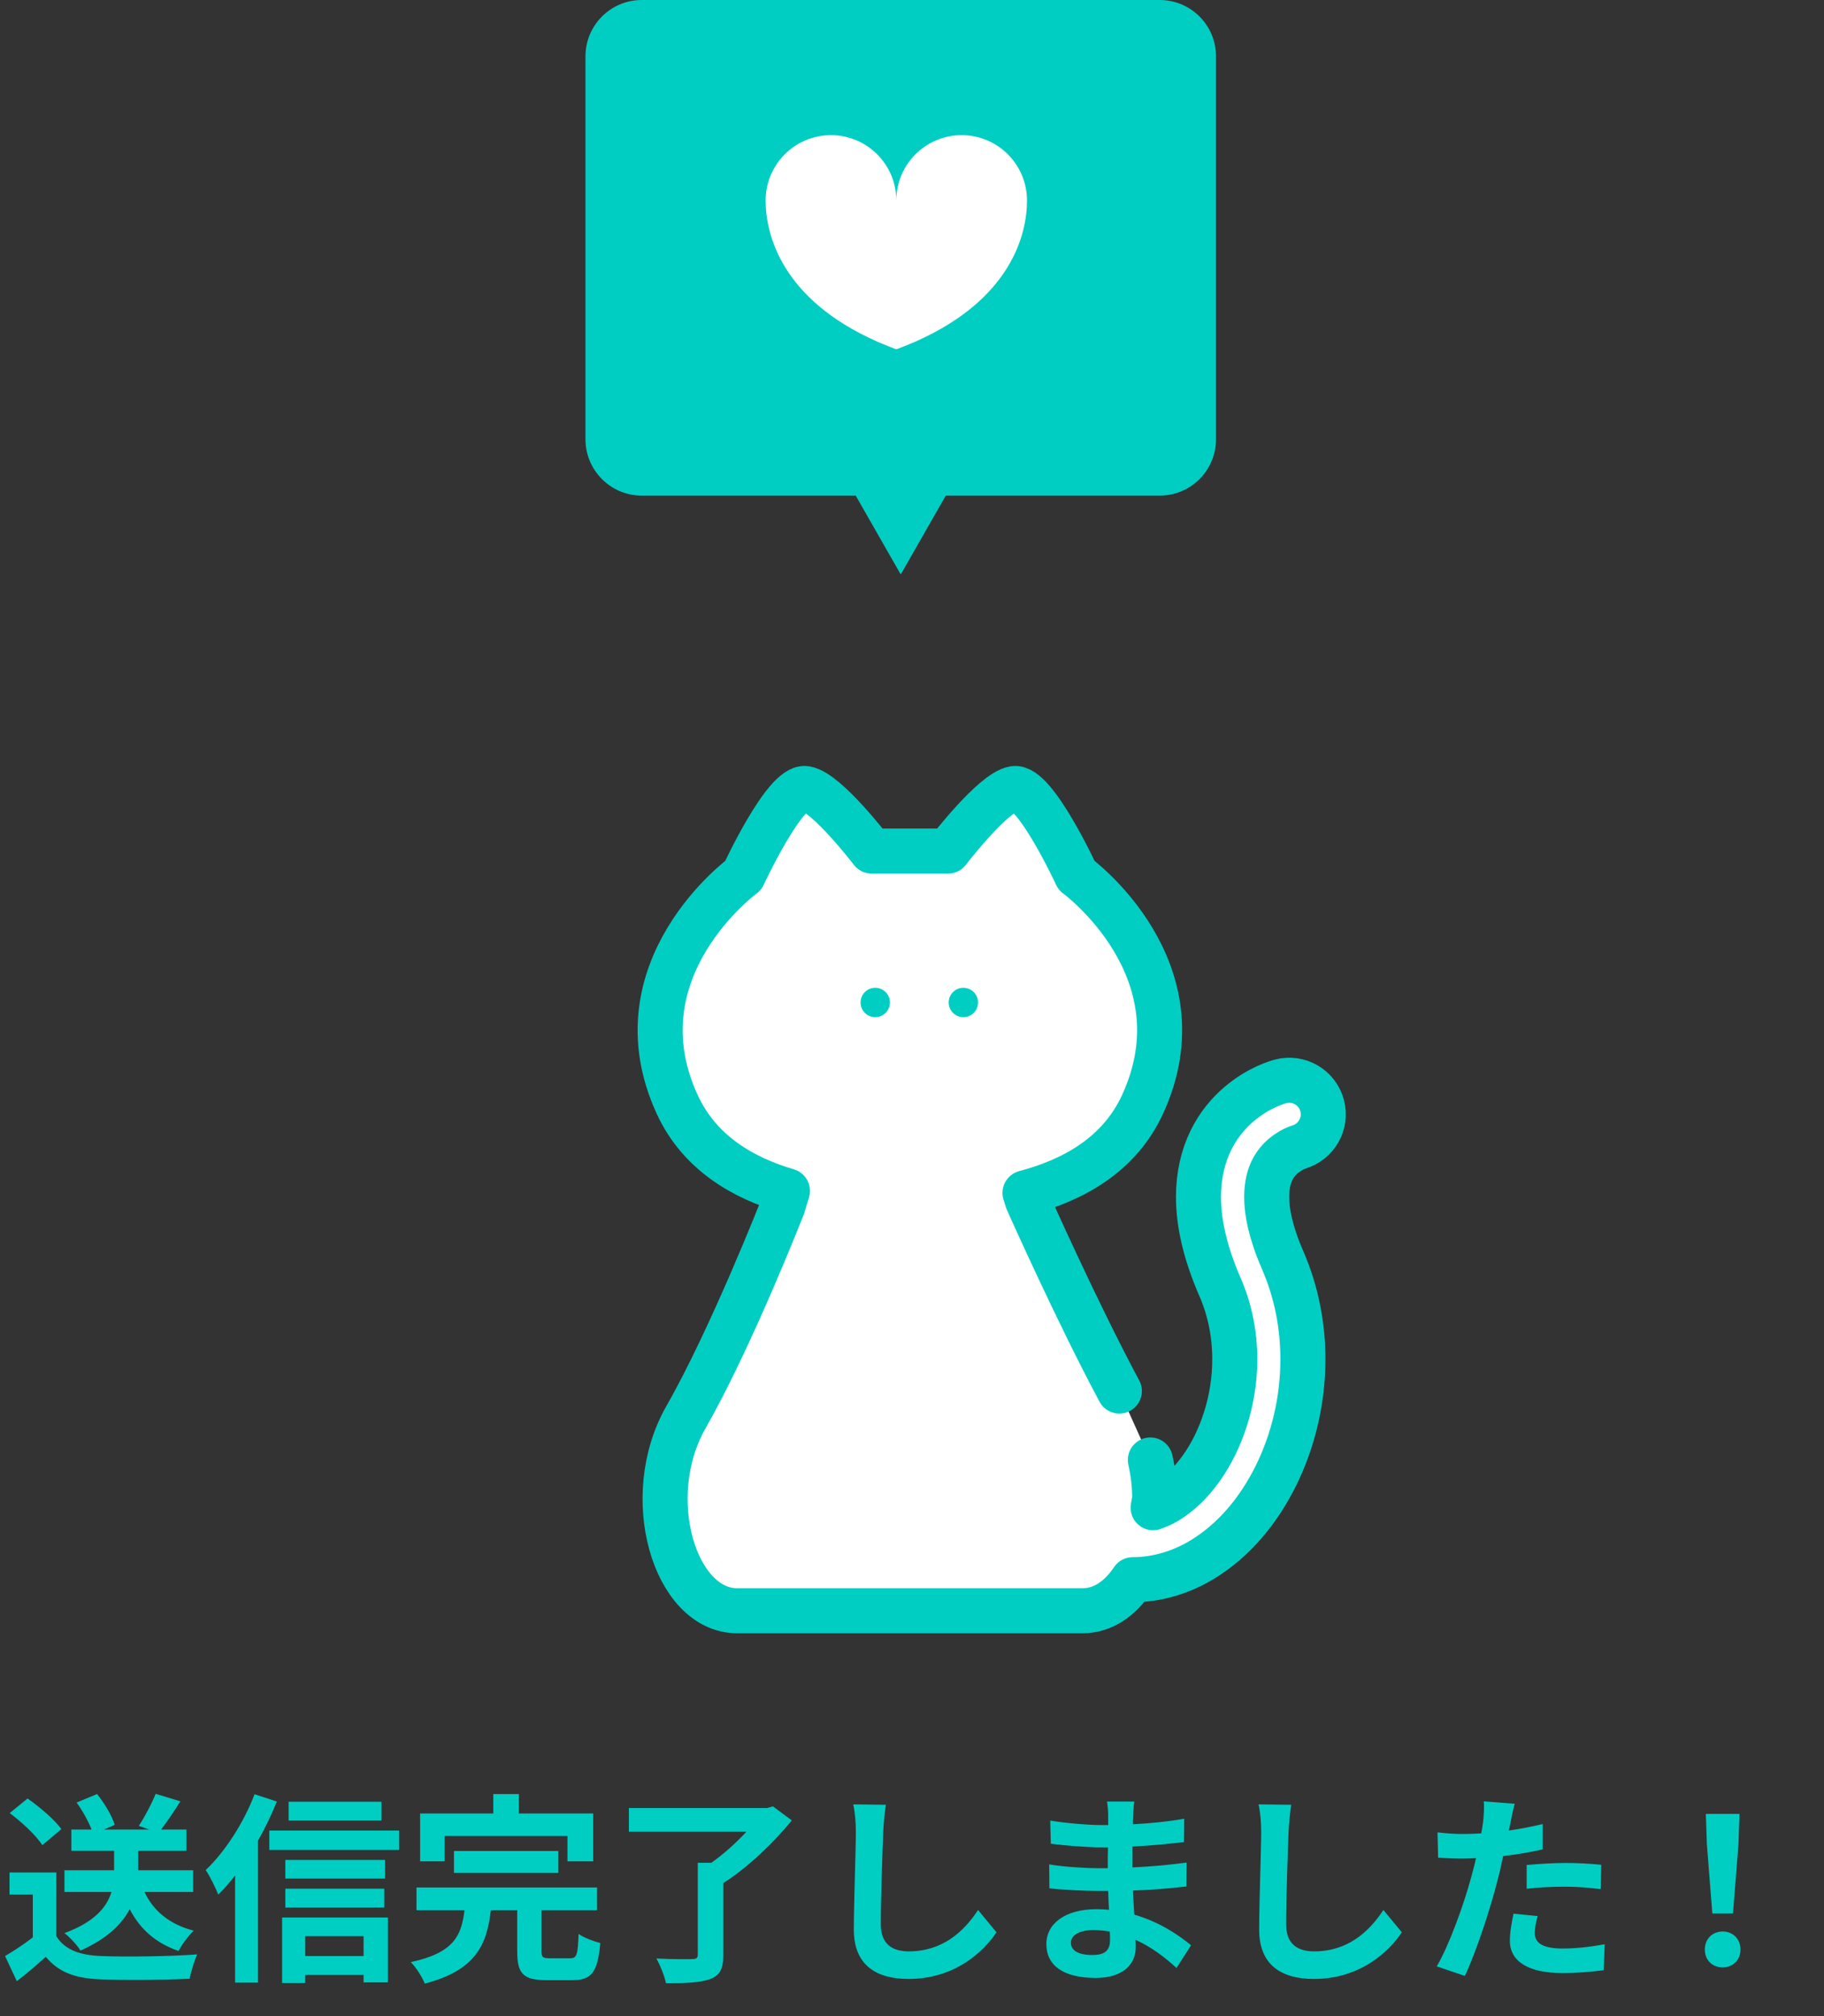 <svg width="162" height="179" viewBox="0 0 162 179" fill="none" xmlns="http://www.w3.org/2000/svg">
<rect x="0" y="0" width="162" height="179" fill="#333333" stroke="none"/>
<path d="M17.154 167.966V166.04H12.276V164.312H16.56V162.422H14.31C14.832 161.738 15.444 160.838 16.02 159.92L13.824 159.254C13.482 160.118 12.852 161.306 12.33 162.098L13.248 162.422H9.234L10.188 162.008C9.954 161.216 9.288 160.1 8.622 159.272L6.804 160.028C7.344 160.766 7.848 161.702 8.136 162.422H6.336V164.312H10.134V166.04H5.724V167.966H9.9C9.504 169.262 8.46 170.612 5.724 171.62C6.21 171.98 6.876 172.718 7.146 173.168C9.486 172.142 10.8 170.846 11.52 169.496C12.438 171.26 13.824 172.502 15.858 173.204C16.146 172.646 16.758 171.818 17.208 171.404C15.066 170.846 13.626 169.658 12.834 167.966H17.154ZM5.454 162.386C4.842 161.54 3.528 160.424 2.448 159.668L0.864 160.964C1.926 161.756 3.204 162.944 3.762 163.808L5.454 162.386ZM5.004 166.238H0.846V168.2H2.916V171.998C2.124 172.61 1.224 173.204 0.45 173.654L1.494 175.886C2.484 175.13 3.276 174.428 4.068 173.726C5.238 175.13 6.714 175.634 8.928 175.724C11.07 175.814 14.688 175.778 16.848 175.67C16.956 175.058 17.28 174.014 17.514 173.51C15.12 173.69 11.07 173.744 8.964 173.654C7.092 173.582 5.742 173.096 5.004 171.89V166.238ZM33.876 159.956H25.632V161.63H33.876V159.956ZM22.608 159.29C21.636 161.846 19.98 164.402 18.27 166.022C18.63 166.526 19.188 167.696 19.386 168.2C19.89 167.696 20.394 167.138 20.88 166.508V176.012H22.914V163.412C23.562 162.278 24.12 161.09 24.588 159.938L22.608 159.29ZM32.292 171.89V173.654H27.108V171.89H32.292ZM25.056 176.048H27.108V175.328H32.292V175.994H34.452V170.234H25.056V176.048ZM25.344 169.352H34.128V167.678H25.344V169.352ZM34.2 165.122H25.344V166.778H34.2V165.122ZM23.922 162.512V164.24H35.442V162.512H23.922ZM39.492 162.998H50.4V165.248H52.686V161H46.08V159.272H43.812V161H37.314V165.248H39.492V162.998ZM49.59 166.274V164.33H40.32V166.274H49.59ZM48.852 173.852C48.204 173.852 48.096 173.78 48.096 173.204V169.586H53.028V167.57H36.99V169.586H41.256C40.986 171.818 40.338 173.366 36.486 174.194C36.954 174.662 37.512 175.544 37.728 176.102C42.246 174.914 43.236 172.682 43.596 169.586H45.936V173.24C45.936 175.184 46.44 175.796 48.528 175.796H50.832C52.542 175.796 53.082 175.112 53.316 172.502C52.758 172.358 51.822 172.016 51.39 171.692C51.318 173.564 51.228 173.852 50.634 173.852H48.852ZM68.652 160.37L68.13 160.514H55.854V162.62H66.294C65.394 163.592 64.278 164.6 63.18 165.374H61.974V173.528C61.974 173.834 61.848 173.924 61.452 173.924C61.038 173.942 59.562 173.942 58.302 173.87C58.626 174.464 59.022 175.418 59.148 176.066C60.876 176.066 62.154 176.03 63.054 175.706C63.936 175.382 64.242 174.806 64.242 173.564V167.174C66.42 165.806 68.742 163.556 70.326 161.612L68.652 160.37ZM78.678 160.226L75.78 160.19C75.942 160.91 76.014 161.774 76.014 162.62C76.014 164.168 75.834 168.902 75.834 171.314C75.834 174.392 77.742 175.688 80.694 175.688C84.798 175.688 87.354 173.276 88.506 171.548L86.868 169.568C85.572 171.53 83.682 173.24 80.712 173.24C79.308 173.24 78.228 172.646 78.228 170.828C78.228 168.596 78.372 164.564 78.444 162.62C78.48 161.9 78.57 160.982 78.678 160.226ZM95.112 172.466C95.112 171.854 95.814 171.35 97.092 171.35C97.596 171.35 98.082 171.404 98.568 171.476C98.586 171.8 98.586 172.052 98.586 172.25C98.586 173.294 97.956 173.564 97.002 173.564C95.76 173.564 95.112 173.15 95.112 172.466ZM100.746 159.938H98.316C98.388 160.28 98.424 160.838 98.424 161.18C98.424 161.396 98.424 161.684 98.424 162.026C98.19 162.026 97.956 162.026 97.722 162.026C96.624 162.026 94.572 161.846 93.276 161.63L93.33 163.682C94.518 163.844 96.606 164.006 97.74 164.006C97.956 164.006 98.172 164.006 98.406 164.006C98.388 164.618 98.388 165.266 98.388 165.86C98.1 165.86 97.812 165.86 97.524 165.86C96.57 165.86 94.356 165.734 93.186 165.518L93.204 167.642C94.392 167.786 96.444 167.876 97.488 167.876C97.812 167.876 98.118 167.876 98.424 167.876C98.442 168.416 98.46 168.992 98.496 169.55C98.136 169.514 97.758 169.496 97.38 169.496C94.608 169.496 92.934 170.774 92.934 172.592C92.934 174.5 94.446 175.598 97.326 175.598C99.702 175.598 100.872 174.41 100.872 172.88C100.872 172.682 100.872 172.466 100.854 172.214C102.294 172.862 103.518 173.816 104.49 174.716L105.786 172.7C104.742 171.836 103.014 170.63 100.746 169.982C100.692 169.262 100.656 168.524 100.62 167.84C102.348 167.786 103.752 167.66 105.372 167.48L105.39 165.356C103.932 165.554 102.402 165.698 100.584 165.788C100.584 165.23 100.584 164.564 100.584 163.934C102.33 163.844 103.968 163.682 105.156 163.538L105.174 161.468C103.59 161.738 102.096 161.882 100.62 161.954C100.62 161.666 100.62 161.396 100.638 161.216C100.656 160.748 100.692 160.298 100.746 159.938ZM114.678 160.226L111.78 160.19C111.942 160.91 112.014 161.774 112.014 162.62C112.014 164.168 111.834 168.902 111.834 171.314C111.834 174.392 113.742 175.688 116.694 175.688C120.798 175.688 123.354 173.276 124.506 171.548L122.868 169.568C121.572 171.53 119.682 173.24 116.712 173.24C115.308 173.24 114.228 172.646 114.228 170.828C114.228 168.596 114.372 164.564 114.444 162.62C114.48 161.9 114.57 160.982 114.678 160.226ZM136.566 170.108L134.424 169.892C134.28 170.612 134.1 171.476 134.1 172.304C134.1 174.122 135.738 175.166 138.762 175.166C140.202 175.166 141.426 175.04 142.434 174.914L142.524 172.61C141.228 172.844 139.986 172.988 138.78 172.988C136.854 172.988 136.314 172.394 136.314 171.602C136.314 171.206 136.422 170.612 136.566 170.108ZM134.532 160.136L131.778 159.92C131.832 160.334 131.796 161.072 131.724 161.738C131.688 162.026 131.634 162.368 131.562 162.764C131.004 162.8 130.464 162.818 129.942 162.818C129.204 162.818 128.592 162.782 127.674 162.674L127.728 164.924C128.358 164.96 129.042 164.996 129.906 164.996C130.284 164.996 130.68 164.978 131.094 164.96C130.986 165.482 130.842 165.986 130.716 166.472C130.05 168.992 128.682 172.772 127.602 174.572L130.104 175.418C131.112 173.276 132.318 169.604 132.966 167.084C133.164 166.346 133.344 165.554 133.506 164.78C134.712 164.636 135.936 164.438 137.016 164.186V161.936C136.026 162.17 135.018 162.368 134.01 162.512C134.064 162.26 134.118 162.026 134.154 161.828C134.226 161.432 134.388 160.622 134.532 160.136ZM135.594 165.572V167.678C136.728 167.552 137.844 167.498 139.068 167.498C140.166 167.498 141.264 167.606 142.164 167.714L142.218 165.554C141.156 165.446 140.076 165.392 139.05 165.392C137.898 165.392 136.602 165.482 135.594 165.572ZM152.082 169.874H153.918L154.404 163.718L154.494 161.036H151.506L151.596 163.718L152.082 169.874ZM153 174.662C153.9 174.662 154.584 174.014 154.584 173.078C154.584 172.124 153.9 171.476 153 171.476C152.1 171.476 151.416 172.124 151.416 173.078C151.416 174.014 152.082 174.662 153 174.662Z" fill="#00CEC3"/>
<path d="M52 5C52 2.239 54.239 0 57 0H103C105.761 0 108 2.239 108 5V39C108 41.761 105.761 44 103 44H84L80 51L76 44H57C54.239 44 52 41.761 52 39V5Z" fill="#00CEC3"/>
<path d="M99.417 123.496C95.603 116.376 91.256 106.598 91.256 106.598L91.038 105.903C95.24 104.794 99.391 102.566 101.469 98.063C107.019 86.036 95.614 77.714 95.614 77.714C95.614 77.714 91.909 69.698 90.059 70.009C88.209 70.32 84.198 75.558 84.198 75.558H80.809H77.42C77.42 75.558 73.415 70.314 71.565 70.009C69.715 69.698 66.015 77.714 66.015 77.714C66.015 77.714 54.605 86.036 60.154 98.063C62.123 102.333 65.963 104.561 69.938 105.727L69.518 107.105C69.518 107.105 64.968 118.734 60.926 125.812C56.885 132.89 59.916 143 65.476 143C69.678 143 76.757 143 79.975 143C81.016 143 81.654 143 81.654 143C84.867 143 91.95 143 96.153 143C97.956 143 99.484 141.922 100.604 140.243C102.858 140.243 104.998 139.549 106.837 138.424C109.61 136.725 111.786 134.103 113.315 131.025C114.838 127.942 115.719 124.377 115.719 120.666C115.719 117.744 115.165 114.733 113.911 111.852C112.833 109.38 112.496 107.546 112.501 106.25C112.506 105.178 112.714 104.463 112.978 103.908C113.18 103.499 113.423 103.172 113.688 102.898C114.082 102.488 114.538 102.203 114.88 102.032C115.051 101.95 115.185 101.893 115.263 101.867L115.325 101.846V101.841C116.911 101.39 117.849 99.758 117.429 98.156C116.999 96.54 115.346 95.576 113.729 96.006C113.465 96.084 111.807 96.524 110.014 98.053C109.123 98.815 108.211 99.872 107.537 101.255C106.858 102.639 106.444 104.333 106.444 106.25C106.444 108.582 107.034 111.225 108.361 114.272C109.257 116.324 109.667 118.506 109.667 120.666C109.677 124.32 108.464 127.9 106.656 130.403C105.76 131.652 104.723 132.626 103.687 133.258C103.262 133.517 102.837 133.704 102.417 133.854L102.557 133.02C102.552 131.895 102.428 130.745 102.169 129.615" fill="white"/>
<path d="M99.417 123.496C95.603 116.376 91.256 106.598 91.256 106.598L91.038 105.903C95.24 104.794 99.391 102.566 101.469 98.063C107.019 86.036 95.614 77.714 95.614 77.714C95.614 77.714 91.909 69.698 90.059 70.009C88.209 70.32 84.198 75.558 84.198 75.558H80.809H77.42C77.42 75.558 73.415 70.314 71.565 70.009C69.715 69.698 66.015 77.714 66.015 77.714C66.015 77.714 54.605 86.036 60.154 98.063C62.123 102.333 65.963 104.561 69.938 105.727L69.518 107.105C69.518 107.105 64.968 118.734 60.926 125.812C56.885 132.89 59.916 143 65.476 143C69.678 143 76.757 143 79.975 143C81.016 143 81.654 143 81.654 143C84.867 143 91.95 143 96.153 143C97.956 143 99.484 141.922 100.604 140.243C102.858 140.243 104.998 139.549 106.837 138.424C109.61 136.725 111.786 134.103 113.315 131.025C114.838 127.942 115.719 124.377 115.719 120.666C115.719 117.744 115.165 114.733 113.911 111.852C112.833 109.38 112.496 107.546 112.501 106.25C112.506 105.178 112.714 104.463 112.978 103.908C113.18 103.499 113.423 103.172 113.688 102.898C114.082 102.488 114.538 102.203 114.88 102.032C115.051 101.95 115.185 101.893 115.263 101.867L115.325 101.846V101.841C116.911 101.39 117.849 99.758 117.429 98.156C116.999 96.54 115.346 95.576 113.729 96.006C113.465 96.084 111.807 96.524 110.014 98.053C109.123 98.815 108.211 99.872 107.537 101.255C106.858 102.639 106.444 104.333 106.444 106.25C106.444 108.582 107.034 111.225 108.361 114.272C109.257 116.324 109.667 118.506 109.667 120.666C109.677 124.32 108.464 127.9 106.656 130.403C105.76 131.652 104.723 132.626 103.687 133.258C103.262 133.517 102.837 133.704 102.417 133.854L102.557 133.02C102.552 131.895 102.428 130.745 102.169 129.615" stroke="#00CEC3" stroke-width="4" stroke-miterlimit="10" stroke-linecap="round" stroke-linejoin="round"/>
<circle cx="77.736" cy="88.999" r="1.304" fill="#00CEC3"/>
<circle cx="85.562" cy="88.999" r="1.304" fill="#00CEC3"/>
<path d="M85.41 12C82.205 12 79.607 14.598 79.607 17.804C79.607 14.598 77.008 12 73.803 12C70.599 12 68 14.598 68 17.804C68 20.819 69.42 26.572 77.909 30.328C78.447 30.566 79.528 30.984 79.528 30.984C79.553 30.994 79.58 31 79.607 31C79.634 31 79.661 30.994 79.686 30.984C79.686 30.984 80.767 30.566 81.304 30.328C89.794 26.572 91.214 20.819 91.214 17.804C91.214 14.598 88.615 12 85.41 12Z" fill="white"/>
</svg>
